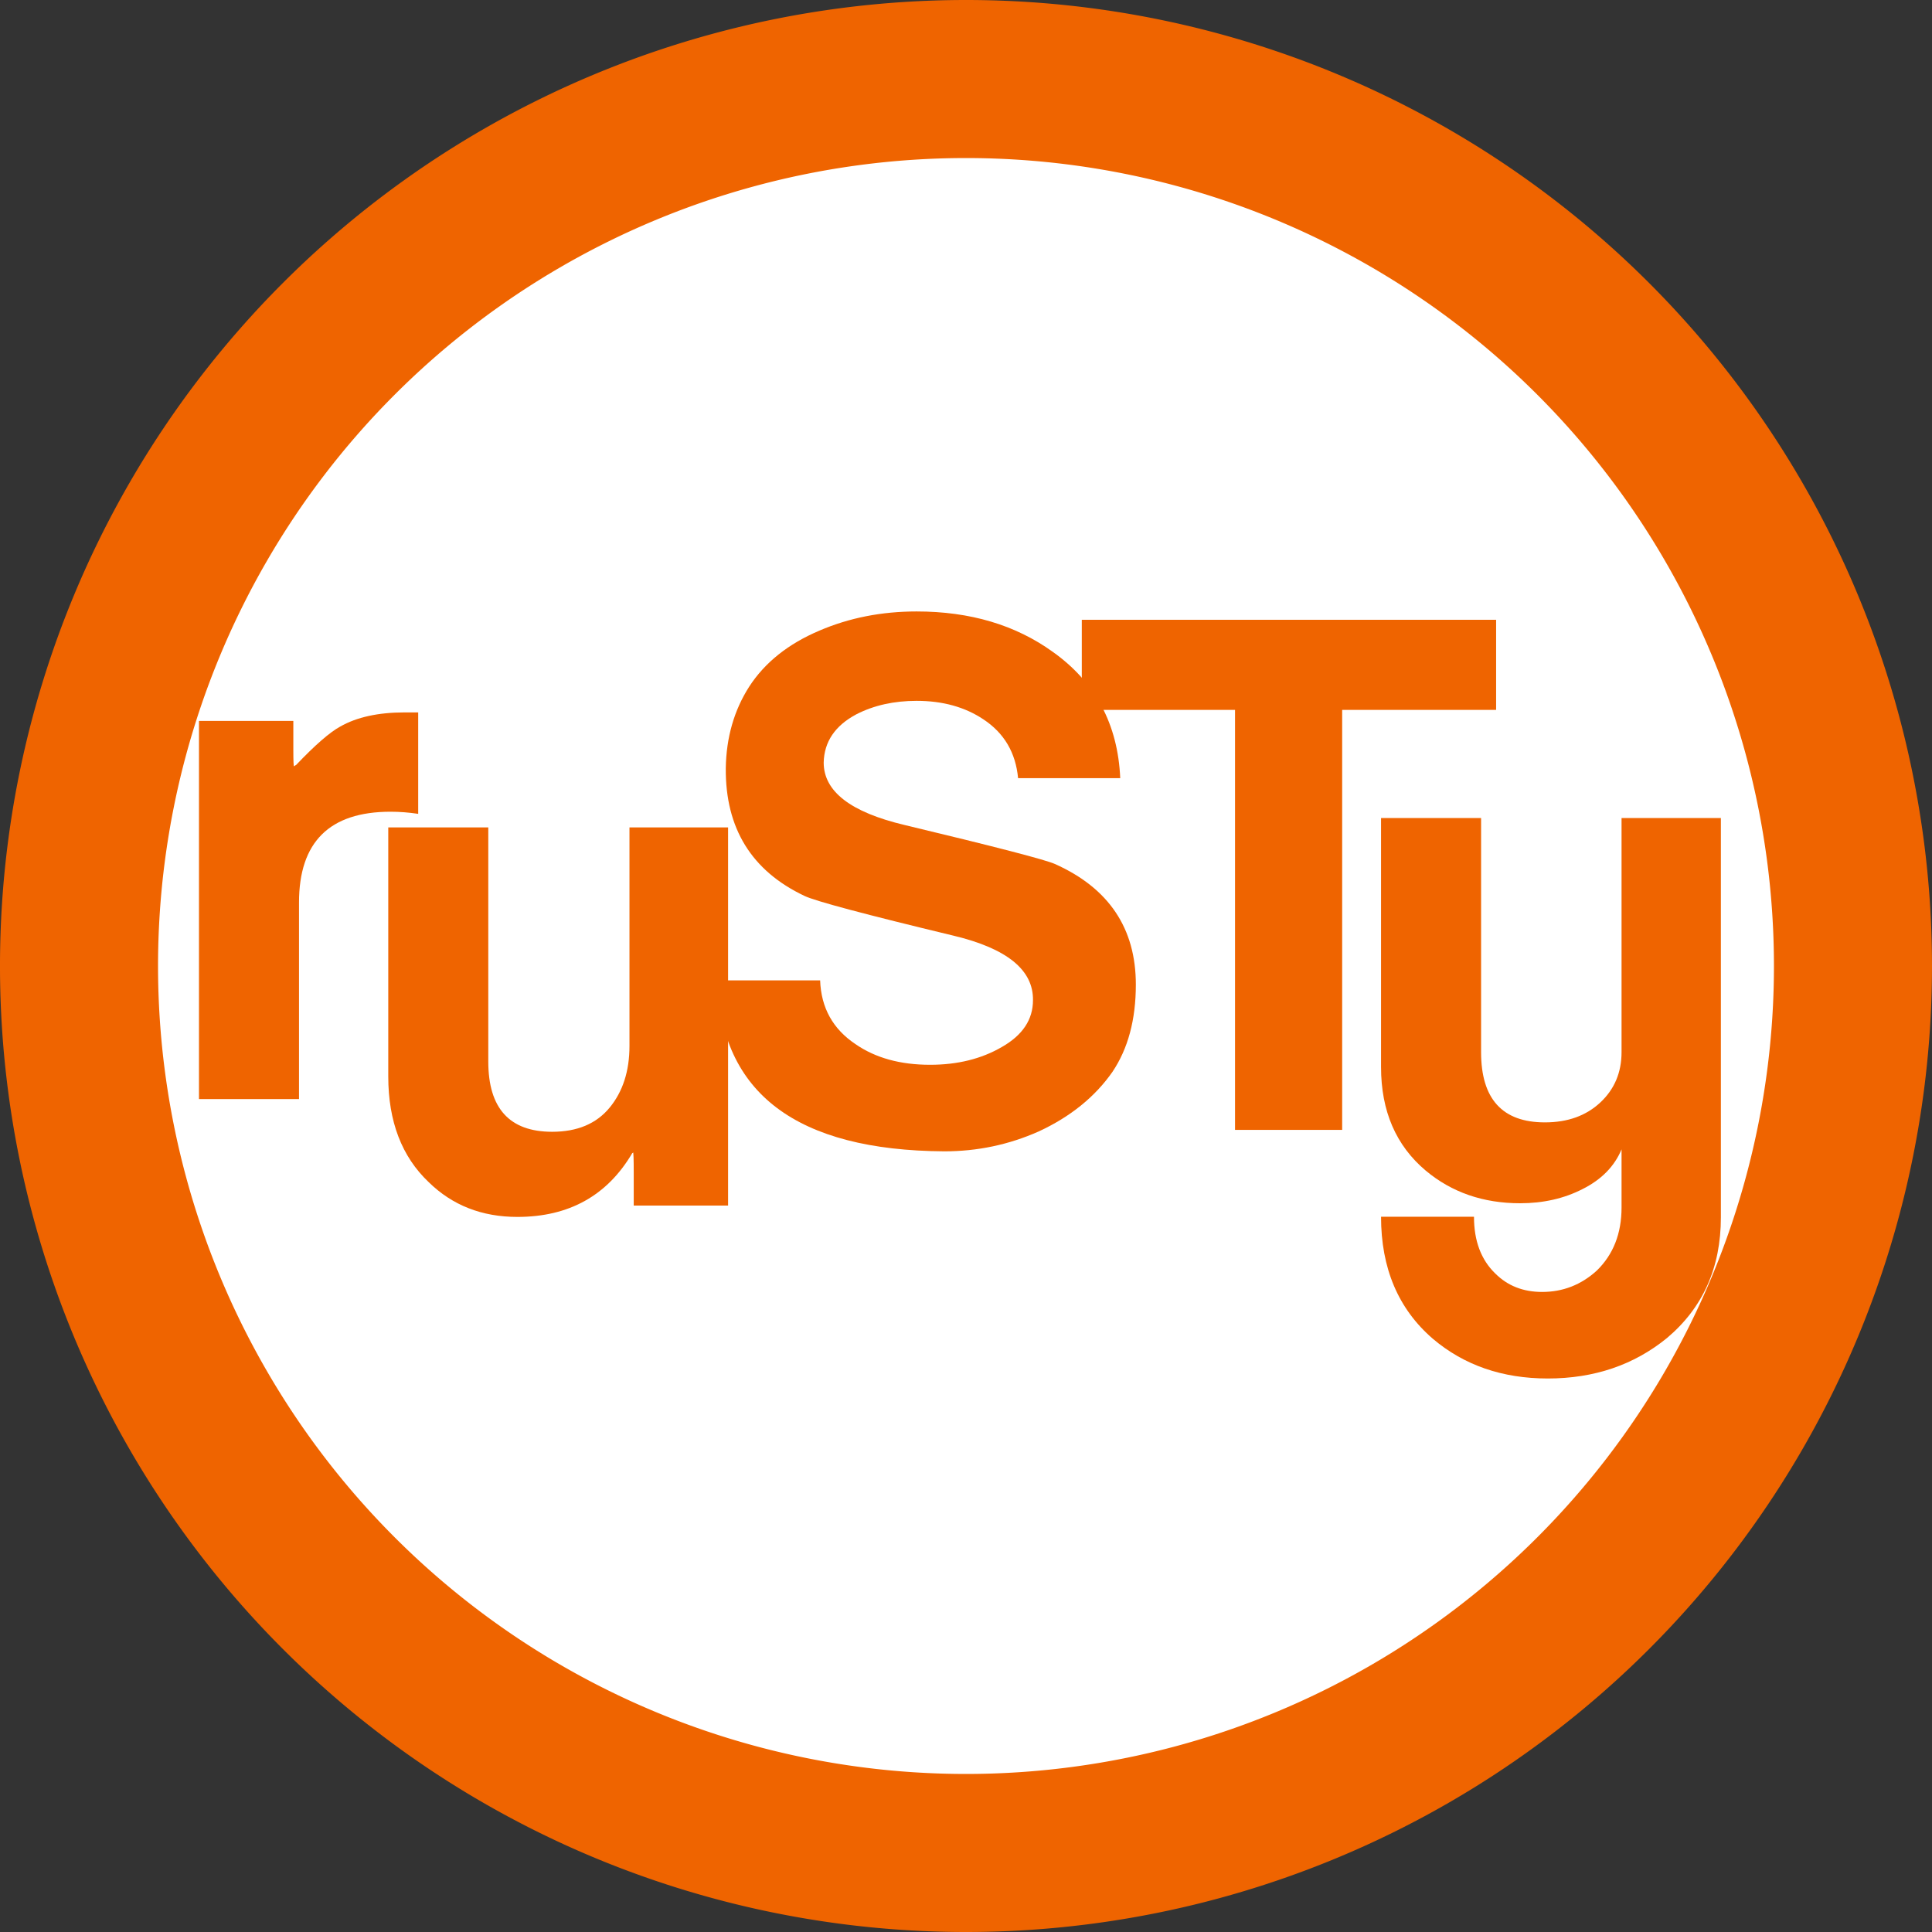 <?xml version="1.0" encoding="UTF-8" standalone="no"?>
<!-- Created with Inkscape (http://www.inkscape.org/) -->
<svg
   xmlns:dc="http://purl.org/dc/elements/1.1/"
   xmlns:cc="http://creativecommons.org/ns#"
   xmlns:rdf="http://www.w3.org/1999/02/22-rdf-syntax-ns#"
   xmlns:svg="http://www.w3.org/2000/svg"
   xmlns="http://www.w3.org/2000/svg"
   xmlns:xlink="http://www.w3.org/1999/xlink"
   xmlns:sodipodi="http://sodipodi.sourceforge.net/DTD/sodipodi-0.dtd"
   xmlns:inkscape="http://www.inkscape.org/namespaces/inkscape"
   width="222.486"
   height="222.486"
   id="svg2"
   sodipodi:version="0.32"
   inkscape:version="0.46"
   sodipodi:docname="rusty.svg"
   inkscape:output_extension="org.inkscape.output.svg.inkscape"
   inkscape:export-filename="/home/juha/project/homegrown/xmltable/doc/static/logo.png"
   inkscape:export-xdpi="32.490002"
   inkscape:export-ydpi="32.490002"
   version="1.0">
  <rect width="100%" height="100%" fill="#333333" stroke="none"/>
  <defs
     id="defs4">
    <linearGradient
       inkscape:collect="always"
       id="linearGradient3175">
      <stop
         style="stop-color:#ffffff;stop-opacity:1;"
         offset="0"
         id="stop3177" />
      <stop
         style="stop-color:#ffffff;stop-opacity:0;"
         offset="1"
         id="stop3179" />
    </linearGradient>
    <inkscape:perspective
       sodipodi:type="inkscape:persp3d"
       inkscape:vp_x="240.32077 : 278.08761 : 1"
       inkscape:vp_y="6.4772564e-14 : 743.1685 : 0"
       inkscape:vp_z="893.23205 : 869.25309 : 1"
       inkscape:persp3d-origin="517.79605 : 902.40309 : 1"
       id="perspective10" />
    <radialGradient
       inkscape:collect="always"
       xlink:href="#linearGradient3175"
       id="radialGradient3183"
       cx="285.94"
       cy="617.016"
       fx="285.94"
       fy="617.016"
       r="98.776"
       gradientTransform="matrix(1,0,0,1.126,0,-77.896)"
       gradientUnits="userSpaceOnUse" />
  </defs>
  <sodipodi:namedview
     id="base"
     pagecolor="#ffffff"
     bordercolor="#666666"
     borderopacity="1.0"
     gridtolerance="10000"
     guidetolerance="10"
     objecttolerance="10"
     inkscape:pageopacity="0.0"
     inkscape:pageshadow="2"
     inkscape:zoom="1.4"
     inkscape:cx="215.45019"
     inkscape:cy="206.28028"
     inkscape:document-units="px"
     inkscape:current-layer="layer1"
     showgrid="false"
     inkscape:window-width="1272"
     inkscape:window-height="993"
     inkscape:window-x="0"
     inkscape:window-y="0" />
  <g
     inkscape:label="Layer 1"
     inkscape:groupmode="layer"
     id="layer1"
     transform="translate(-0.964,-0.734)">
    <flowRoot
       xml:space="preserve"
       id="flowRoot2397"
       style="font-size:36px;font-style:normal;font-variant:normal;font-weight:normal;font-stretch:normal;text-align:start;line-height:100%;writing-mode:lr-tb;text-anchor:start;fill:#000000;fill-opacity:1;stroke:none;stroke-width:1px;stroke-linecap:butt;stroke-linejoin:miter;stroke-opacity:1;font-family:Arial;-inkscape-font-specification:Arial"><flowRegion
         id="flowRegion2399"><rect
           id="rect2401"
           width="28.571"
           height="68.571"
           x="228.571"
           y="495.219" /></flowRegion><flowPara
         id="flowPara2403"
         style="font-size:64px;font-weight:bold">X</flowPara></flowRoot>    <g
       id="g3189"
       transform="translate(-448.508,-52.528)">
      <path
         transform="translate(215.714,-41.429)"
         d="M 447.143,205.934 A 102.143,102.143 0 1 1 242.857,205.934 A 102.143,102.143 0 1 1 447.143,205.934 z"
         sodipodi:ry="102.14286"
         sodipodi:rx="102.14286"
         sodipodi:cy="205.93361"
         sodipodi:cx="345"
         id="path2392"
         style="opacity:1;fill:#ffffff;fill-opacity:1;stroke:#ef6400;stroke-width:18.2;stroke-linejoin:round;stroke-miterlimit:4;stroke-dasharray:none;stroke-dashoffset:0;stroke-opacity:1"
         sodipodi:type="arc" />
      <path
         id="text3164"
         d="M 497.631,146.984 C 496.542,146.821 495.48,146.739 494.445,146.739 C 487.419,146.739 483.906,150.225 483.906,157.197 L 483.906,179.827 L 472.386,179.827 L 472.386,136.282 L 483.252,136.282 L 483.252,139.631 C 483.252,140.884 483.279,141.511 483.334,141.511 C 483.388,141.456 483.47,141.402 483.579,141.347 C 485.758,139.06 487.446,137.589 488.644,136.935 C 490.551,135.846 493.029,135.301 496.079,135.301 C 496.569,135.301 497.086,135.301 497.631,135.301 L 497.631,146.984"
         style="font-size:81.698px;font-style:normal;font-variant:normal;font-weight:normal;font-stretch:normal;text-align:start;line-height:100%;writing-mode:lr-tb;text-anchor:start;fill:#ef6400;fill-opacity:1;stroke:none;stroke-width:1px;stroke-linecap:butt;stroke-linejoin:miter;stroke-opacity:1;font-family:Arial;-inkscape-font-specification:Arial" />
      <path
         id="text3168"
         d="M 533.317,192.092 L 522.451,192.092 L 522.451,188.253 C 522.451,186.728 522.424,185.965 522.37,185.965 C 522.37,186.02 522.342,186.047 522.288,186.047 C 519.401,190.949 514.99,193.4 509.053,193.4 C 504.968,193.4 501.564,192.065 498.841,189.396 C 495.736,186.455 494.184,182.398 494.184,177.223 L 494.184,148.547 L 505.703,148.547 L 505.703,175.508 C 505.703,180.9 508.154,183.596 513.056,183.596 C 515.943,183.596 518.149,182.67 519.674,180.818 C 521.199,178.966 521.961,176.597 521.961,173.71 L 521.961,148.547 L 533.317,148.547 L 533.317,192.092"
         style="font-size:81.698px;font-style:normal;font-variant:normal;font-weight:normal;font-stretch:normal;text-align:start;line-height:100%;writing-mode:lr-tb;text-anchor:start;fill:#ef6400;fill-opacity:1;stroke:none;stroke-width:1px;stroke-linecap:butt;stroke-linejoin:miter;stroke-opacity:1;font-family:Arial;-inkscape-font-specification:Arial" />
      <path
         id="text3172"
         d="M 580.274,166.649 C 580.274,170.68 579.375,174.029 577.578,176.698 C 575.562,179.585 572.73,181.872 569.081,183.561 C 565.65,185.086 562.028,185.848 558.215,185.848 C 541.222,185.739 532.508,179.176 532.072,166.159 L 543.918,166.159 C 544.027,169.318 545.389,171.769 548.003,173.512 C 550.29,175.091 553.15,175.881 556.581,175.881 C 559.74,175.881 562.491,175.2 564.833,173.839 C 567.229,172.477 568.428,170.68 568.428,168.446 C 568.482,164.961 565.432,162.483 559.277,161.012 C 549.092,158.561 543.373,157.036 542.121,156.437 C 536.021,153.55 532.998,148.648 533.052,141.731 C 533.107,138.191 534.005,135.059 535.748,132.336 C 537.546,129.558 540.242,127.407 543.836,125.882 C 547.268,124.411 550.999,123.676 555.029,123.676 C 561.184,123.676 566.412,125.228 570.715,128.333 C 575.617,131.818 578.204,136.666 578.476,142.875 L 566.712,142.875 C 566.44,139.934 565.105,137.673 562.709,136.094 C 560.584,134.678 558.025,133.97 555.029,133.97 C 552.415,133.97 550.1,134.487 548.085,135.522 C 545.634,136.829 544.381,138.681 544.327,141.078 C 544.327,144.4 547.431,146.796 553.64,148.267 C 564.098,150.772 569.871,152.27 570.96,152.76 C 577.169,155.538 580.274,160.168 580.274,166.649"
         style="font-size:81.698px;font-style:normal;font-variant:normal;font-weight:normal;font-stretch:normal;text-align:start;line-height:100%;writing-mode:lr-tb;text-anchor:start;fill:#ef6400;fill-opacity:1;stroke:none;stroke-width:1px;stroke-linecap:butt;stroke-linejoin:miter;stroke-opacity:1;font-family:Arial;-inkscape-font-specification:Arial" />
      <path
         id="text3176"
         d="M 621.762,135.012 L 604.033,135.012 L 604.033,183.377 L 591.697,183.377 L 591.697,135.012 L 574.05,135.012 L 574.05,124.636 L 621.762,124.636 L 621.762,135.012"
         style="font-size:81.698px;font-style:normal;font-variant:normal;font-weight:normal;font-stretch:normal;text-align:start;line-height:100%;writing-mode:lr-tb;text-anchor:start;fill:#ef6400;fill-opacity:1;stroke:none;stroke-width:1px;stroke-linecap:butt;stroke-linejoin:miter;stroke-opacity:1;font-family:Arial;-inkscape-font-specification:Arial" />
      <path
         id="text3180"
         d="M 647.645,193.461 C 647.645,199.235 645.575,203.864 641.436,207.35 C 637.623,210.455 633.048,212.007 627.711,212.007 C 622.482,212.007 618.07,210.482 614.475,207.432 C 610.499,204.001 608.511,199.317 608.511,193.38 L 619.214,193.38 C 619.214,196.158 620.031,198.336 621.665,199.916 C 623.081,201.332 624.878,202.04 627.057,202.04 C 629.453,202.04 631.55,201.223 633.348,199.589 C 635.254,197.737 636.207,195.313 636.207,192.318 L 636.207,185.618 C 635.39,187.579 633.892,189.104 631.714,190.194 C 629.59,191.283 627.193,191.827 624.524,191.827 C 620.276,191.827 616.654,190.575 613.658,188.069 C 610.227,185.183 608.511,181.207 608.511,176.141 L 608.511,147.465 L 620.031,147.465 L 620.031,174.426 C 620.031,179.818 622.482,182.514 627.384,182.514 C 629.998,182.514 632.122,181.751 633.756,180.226 C 635.39,178.701 636.207,176.768 636.207,174.426 L 636.207,147.465 L 647.645,147.465 L 647.645,193.461"
         style="font-size:81.698px;font-style:normal;font-variant:normal;font-weight:normal;font-stretch:normal;text-align:start;line-height:100%;writing-mode:lr-tb;text-anchor:start;fill:#ef6400;fill-opacity:1;stroke:none;stroke-width:1px;stroke-linecap:butt;stroke-linejoin:miter;stroke-opacity:1;font-family:Arial;-inkscape-font-specification:Arial" />
    </g>
  </g>
</svg>
